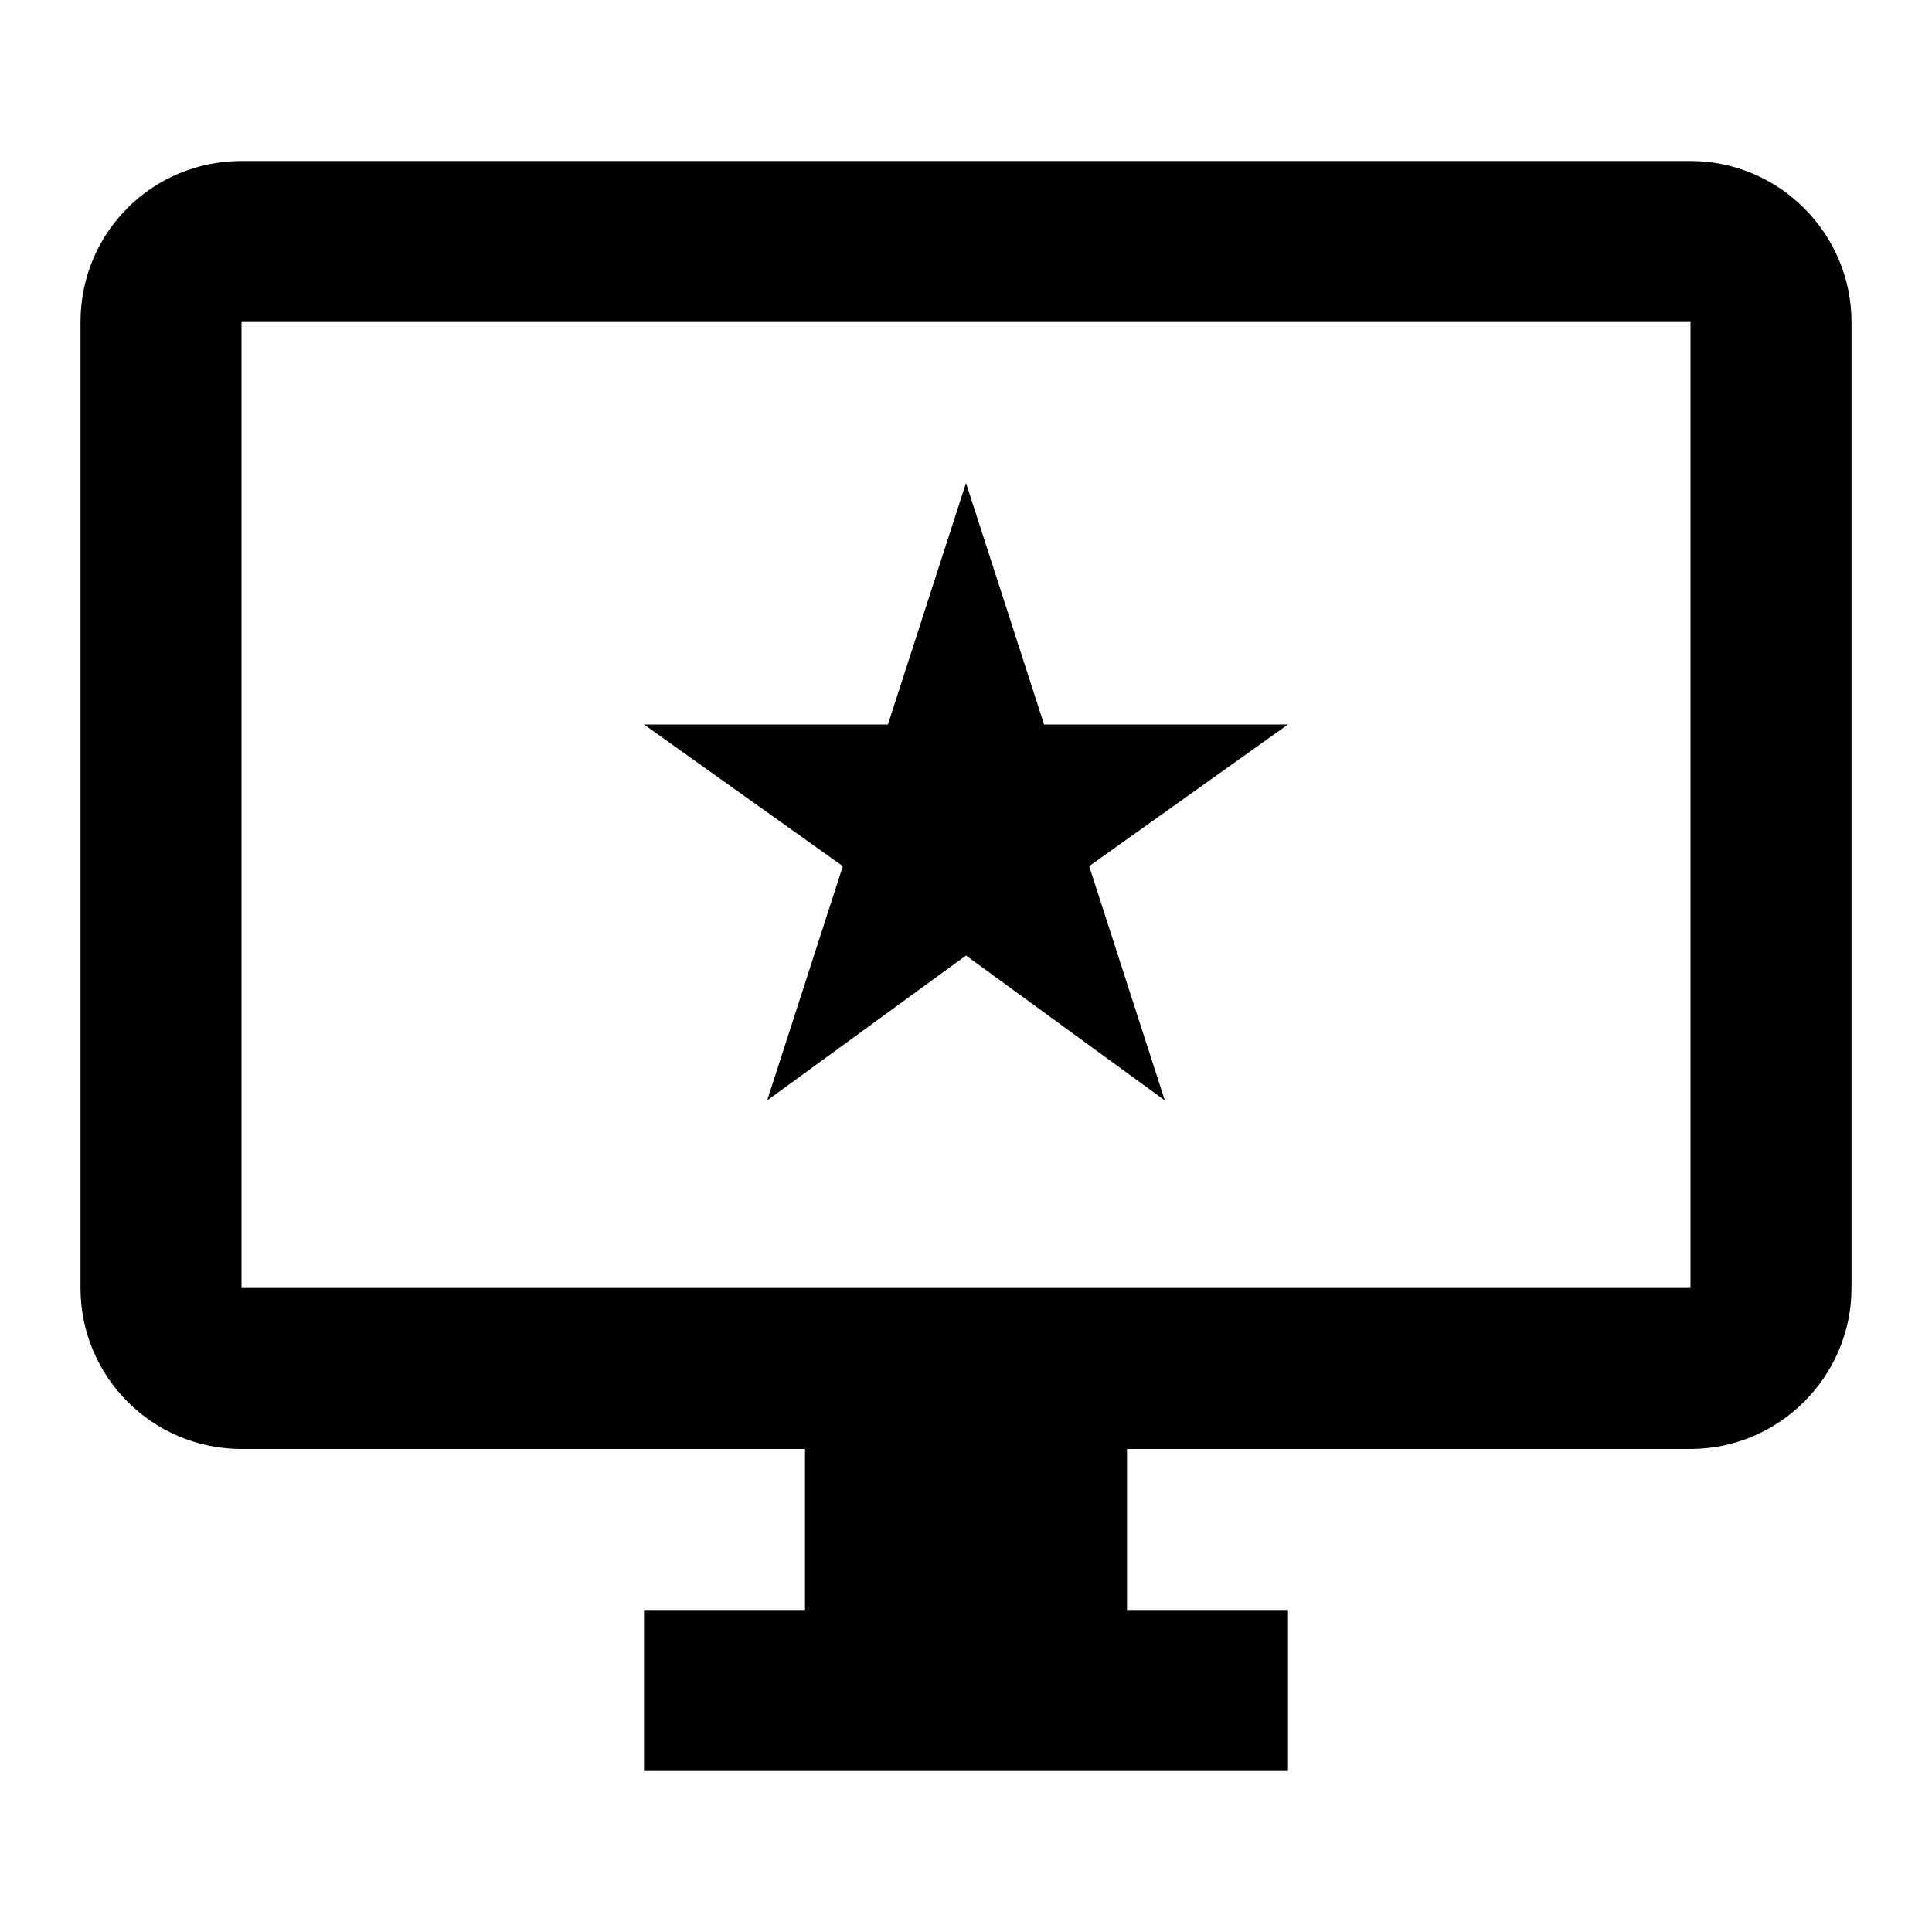<svg xmlns="http://www.w3.org/2000/svg" xmlns:xlink="http://www.w3.org/1999/xlink" id="mdi-monitor-star" width="24" height="24" version="1.1" viewBox="0 0 24 24"><path d="M21,16V4H3V16H21M21,2C22.1,2 23,2.9 23,4V16C23,17.1 22.1,18 21,18H14V20H16V22H8V20H10V18H3C1.89,18 1,17.1 1,16V4C1,2.89 1.89,2 3,2H21M12.97,9H16L13.53,10.76L14.47,13.67L12,11.87L9.53,13.67L10.47,10.76L8,9H11.03L12,6L12.97,9Z"/></svg>